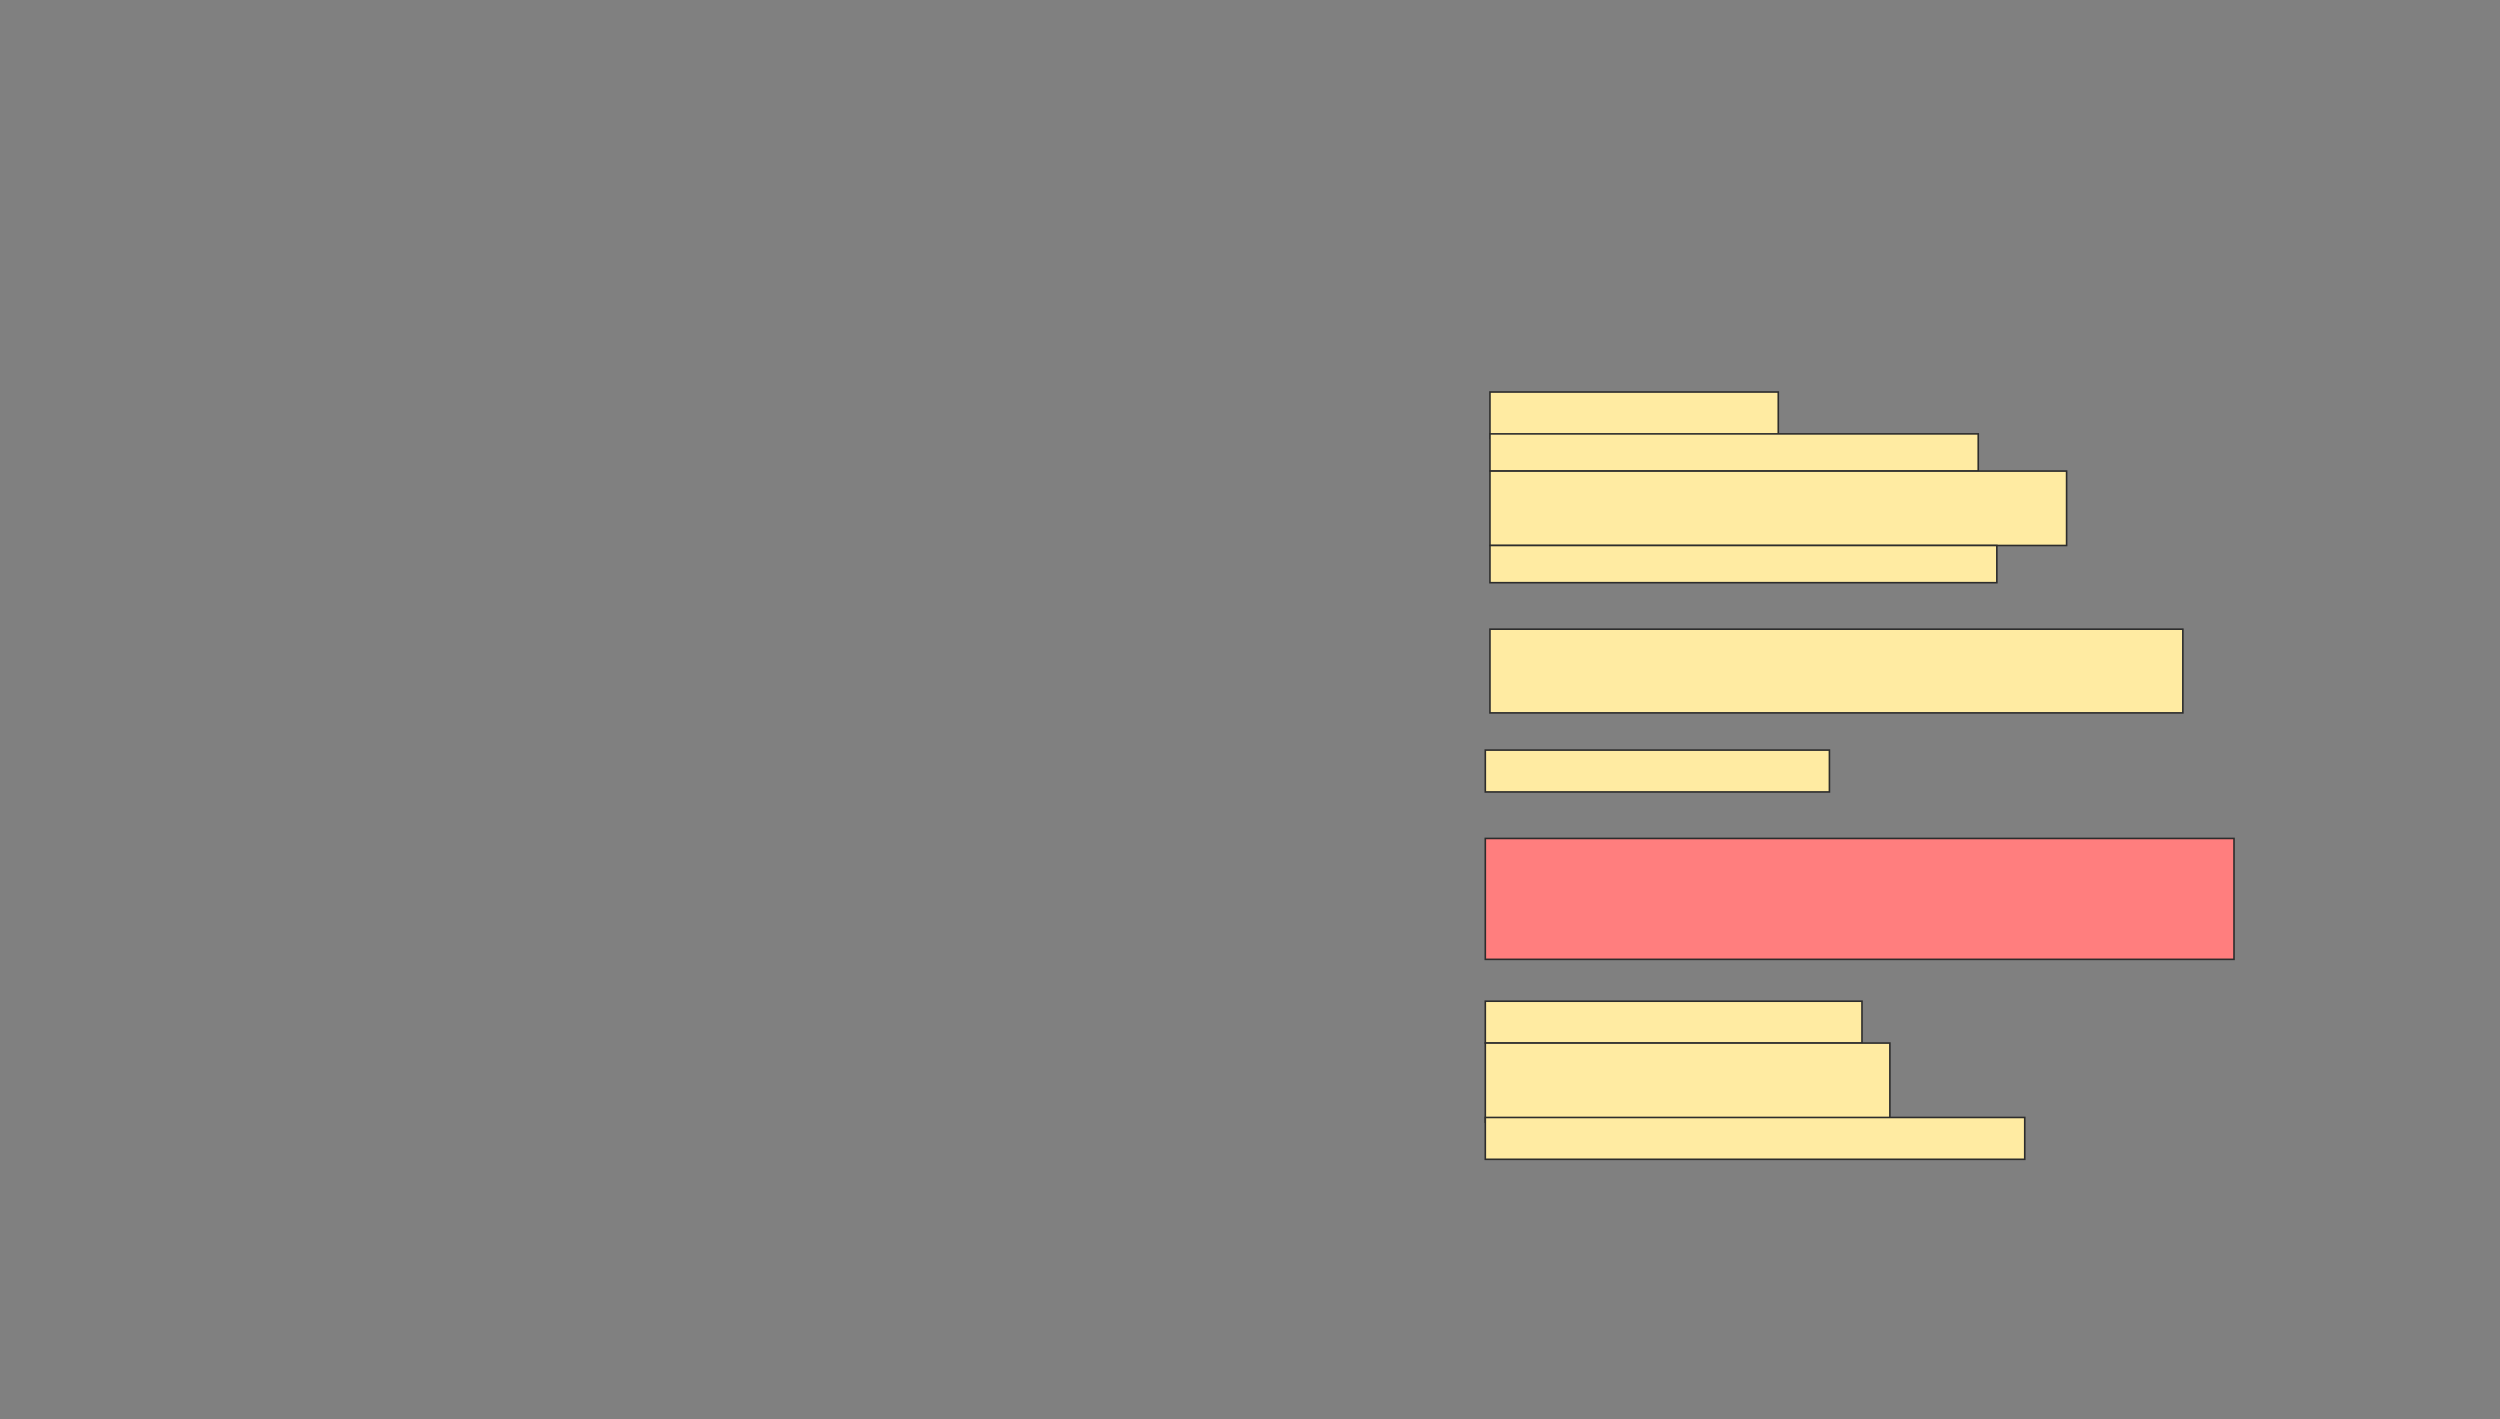 <svg height="872" width="1536" xmlns="http://www.w3.org/2000/svg">
 <rect width="100%" height="100%" fill="#808080" stroke="none"/>
 <!-- Created with Image Occlusion Enhanced -->
 <g>
  <title>Labels</title>
 </g>
 <g>
  <title>Masks</title>
  <g id="be1db4650145416ba81eb2fda2f34e5d-ao-1">
   <rect fill="#FFEBA2" height="28.571" stroke="#2D2D2D" width="177.143" x="915.429" y="240.857"/>
   <rect fill="#FFEBA2" height="22.857" stroke="#2D2D2D" width="300" x="915.429" y="266.571"/>
   <rect fill="#FFEBA2" height="45.714" stroke="#2D2D2D" width="354.286" x="915.429" y="289.429"/>
   <rect fill="#FFEBA2" height="22.857" stroke="#2D2D2D" width="311.429" x="915.429" y="335.143"/>
  </g>
  <rect fill="#FFEBA2" height="51.429" id="be1db4650145416ba81eb2fda2f34e5d-ao-2" stroke="#2D2D2D" stroke-dasharray="null" stroke-linecap="null" stroke-linejoin="null" width="425.714" x="915.429" y="386.571"/>
  <rect fill="#FFEBA2" height="25.714" id="be1db4650145416ba81eb2fda2f34e5d-ao-3" stroke="#2D2D2D" stroke-dasharray="null" stroke-linecap="null" stroke-linejoin="null" width="211.429" x="912.572" y="460.857"/>
  <rect class="qshape" fill="#FF7E7E" height="74.286" id="be1db4650145416ba81eb2fda2f34e5d-ao-4" stroke="#2D2D2D" stroke-dasharray="null" stroke-linecap="null" stroke-linejoin="null" width="460" x="912.572" y="515.143"/>
  <g id="be1db4650145416ba81eb2fda2f34e5d-ao-5">
   <rect fill="#FFEBA2" height="25.714" stroke="#2D2D2D" stroke-dasharray="null" stroke-linecap="null" stroke-linejoin="null" width="231.429" x="912.572" y="615.143"/>
   <rect fill="#FFEBA2" height="48.571" stroke="#2D2D2D" stroke-dasharray="null" stroke-linecap="null" stroke-linejoin="null" width="248.571" x="912.572" y="640.857"/>
   <rect fill="#FFEBA2" height="25.714" stroke="#2D2D2D" stroke-dasharray="null" stroke-linecap="null" stroke-linejoin="null" width="331.429" x="912.572" y="686.571"/>
  </g>
 </g>
</svg>